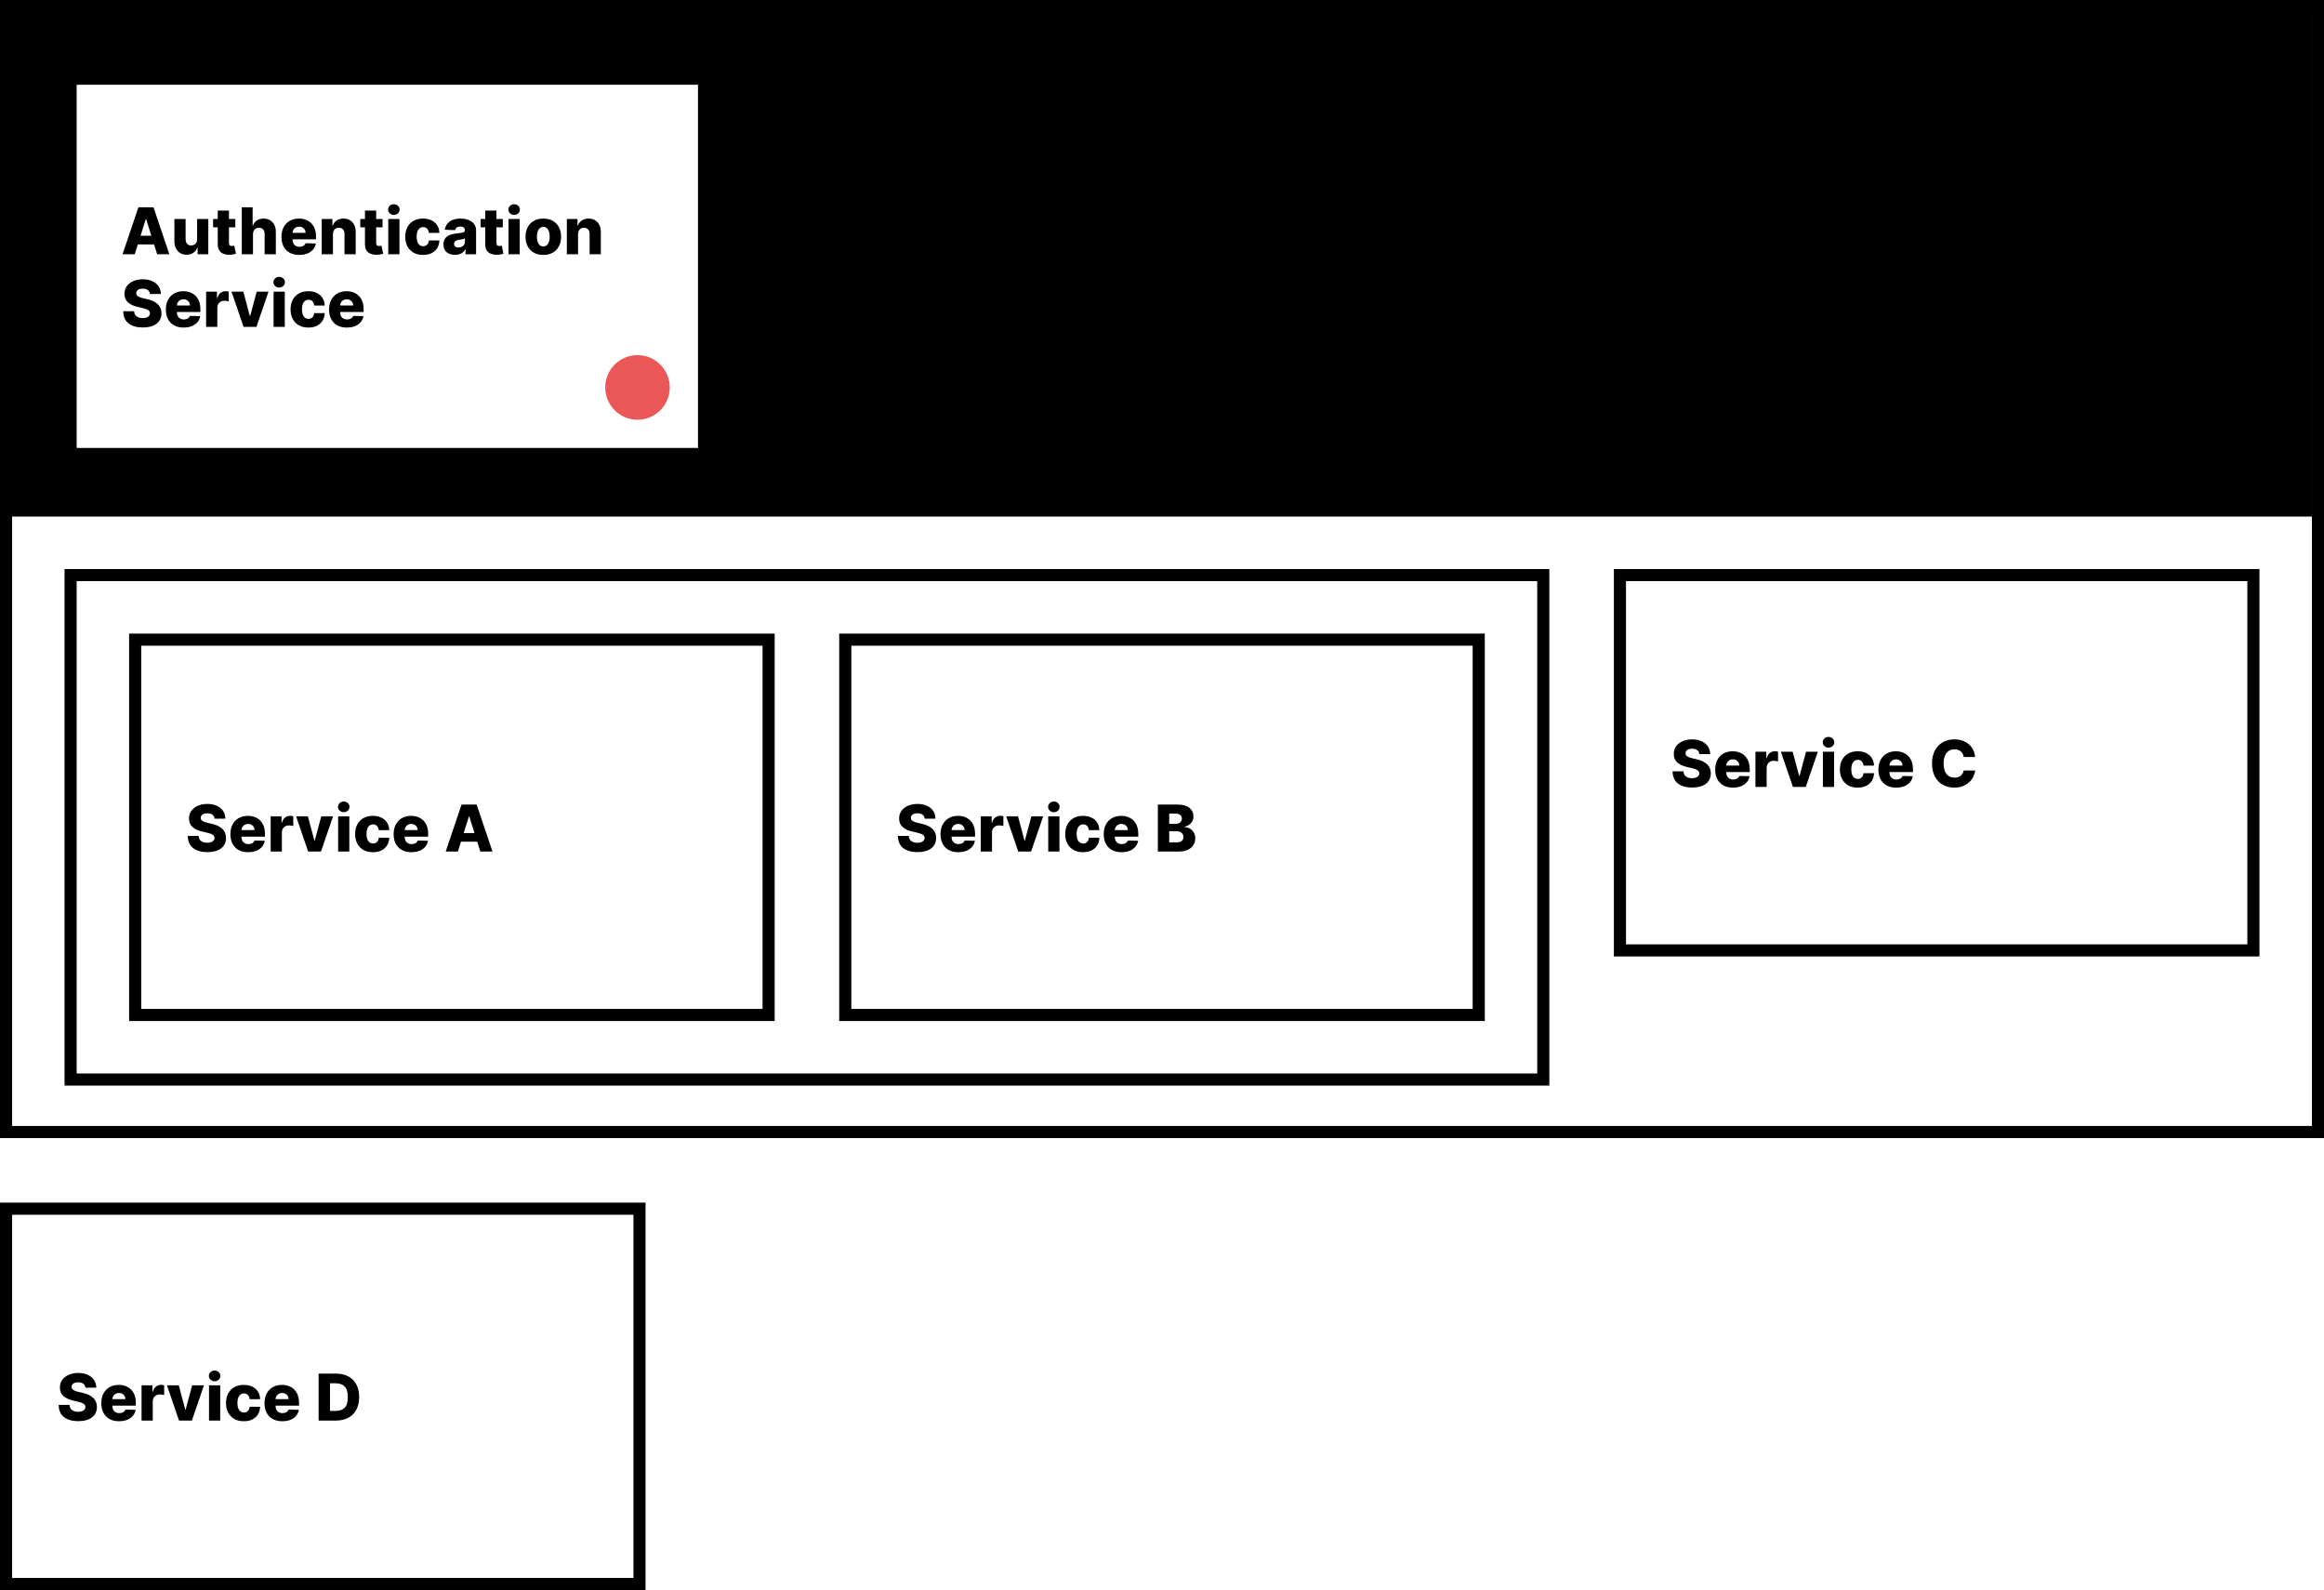 <svg width="576" height="394" viewBox="0 0 576 394" fill="none" xmlns="http://www.w3.org/2000/svg">
<rect width="576" height="394" fill="white"/>
<rect x="3" y="3" width="570" height="125" fill="black"/>
<rect x="1.5" y="1.5" width="573" height="279" stroke="black" stroke-width="3"/>
<rect x="17.5" y="19.5" width="157" height="93" fill="white" stroke="black" stroke-width="3"/>
<path d="M33.398 63H30.375L34.301 51.364H38.045L41.972 63H38.949L38.182 60.557H34.165L33.398 63ZM34.835 58.42H37.511L36.216 54.295H36.125L34.835 58.42ZM48.855 59.233V54.273H51.628V63H48.98V61.375H48.889C48.696 61.909 48.367 62.333 47.901 62.648C47.438 62.958 46.88 63.114 46.224 63.114C45.626 63.114 45.101 62.977 44.651 62.705C44.204 62.432 43.855 62.049 43.605 61.557C43.355 61.064 43.228 60.49 43.224 59.835V54.273H46.003V59.29C46.007 59.763 46.132 60.136 46.378 60.409C46.624 60.682 46.959 60.818 47.383 60.818C47.796 60.818 48.145 60.682 48.429 60.409C48.713 60.133 48.855 59.74 48.855 59.233ZM58.322 54.273V56.318H56.749V60.256C56.749 60.513 56.809 60.695 56.93 60.801C57.055 60.903 57.23 60.955 57.453 60.955C57.559 60.955 57.671 60.945 57.788 60.926C57.91 60.903 58.001 60.885 58.061 60.869L58.481 62.875C58.349 62.913 58.163 62.958 57.925 63.011C57.686 63.068 57.398 63.106 57.061 63.125C56.08 63.17 55.317 62.975 54.771 62.54C54.23 62.104 53.963 61.445 53.97 60.562V56.318H52.817V54.273H53.97V52.182H56.749V54.273H58.322ZM62.706 58.023V63H59.928V51.364H62.615V55.875H62.712C62.909 55.337 63.231 54.917 63.678 54.614C64.128 54.311 64.68 54.159 65.331 54.159C66.248 54.159 66.983 54.458 67.535 55.057C68.092 55.655 68.369 56.449 68.365 57.438V63H65.587V57.983C65.59 57.498 65.469 57.119 65.223 56.847C64.977 56.574 64.63 56.438 64.183 56.438C63.744 56.438 63.388 56.578 63.115 56.858C62.846 57.138 62.71 57.526 62.706 58.023ZM74.179 63.165C72.808 63.165 71.728 62.765 70.94 61.966C70.156 61.167 69.764 60.068 69.764 58.67C69.764 57.769 69.942 56.981 70.298 56.307C70.654 55.629 71.156 55.102 71.804 54.727C72.452 54.349 73.215 54.159 74.094 54.159C74.919 54.159 75.651 54.331 76.287 54.676C76.923 55.017 77.421 55.519 77.781 56.182C78.141 56.845 78.321 57.655 78.321 58.614V59.307H72.503V59.381C72.503 59.915 72.656 60.345 72.963 60.67C73.274 60.996 73.696 61.159 74.23 61.159C74.594 61.159 74.91 61.083 75.179 60.932C75.448 60.776 75.635 60.555 75.742 60.267L78.293 60.341C78.133 61.197 77.694 61.883 76.974 62.398C76.255 62.909 75.323 63.165 74.179 63.165ZM72.503 57.693H75.736C75.732 57.246 75.581 56.881 75.281 56.597C74.986 56.309 74.609 56.165 74.151 56.165C73.688 56.165 73.302 56.311 72.992 56.602C72.685 56.894 72.522 57.258 72.503 57.693ZM82.519 58.023V63H79.74V54.273H82.382V55.875H82.479C82.672 55.345 83.001 54.926 83.467 54.619C83.933 54.312 84.488 54.159 85.132 54.159C85.746 54.159 86.278 54.295 86.729 54.568C87.183 54.841 87.535 55.224 87.785 55.716C88.039 56.208 88.164 56.782 88.16 57.438V63H85.382V57.983C85.386 57.498 85.263 57.119 85.013 56.847C84.767 56.574 84.424 56.438 83.984 56.438C83.545 56.438 83.191 56.578 82.922 56.858C82.657 57.138 82.522 57.526 82.519 58.023ZM94.807 54.273V56.318H93.233V60.256C93.233 60.513 93.294 60.695 93.415 60.801C93.54 60.903 93.714 60.955 93.938 60.955C94.044 60.955 94.155 60.945 94.273 60.926C94.394 60.903 94.485 60.885 94.546 60.869L94.966 62.875C94.833 62.913 94.648 62.958 94.409 63.011C94.171 63.068 93.883 63.106 93.546 63.125C92.564 63.17 91.801 62.975 91.256 62.54C90.714 62.104 90.447 61.445 90.454 60.562V56.318H89.301V54.273H90.454V52.182H93.233V54.273H94.807ZM96.224 63V54.273H99.003V63H96.224ZM97.617 53.256C97.226 53.256 96.891 53.127 96.611 52.869C96.331 52.608 96.19 52.294 96.19 51.926C96.19 51.559 96.331 51.246 96.611 50.989C96.891 50.731 97.226 50.602 97.617 50.602C98.01 50.602 98.346 50.731 98.622 50.989C98.903 51.246 99.043 51.559 99.043 51.926C99.043 52.294 98.903 52.608 98.622 52.869C98.346 53.127 98.01 53.256 97.617 53.256ZM104.845 63.165C103.925 63.165 103.135 62.975 102.476 62.597C101.821 62.214 101.317 61.686 100.964 61.011C100.612 60.333 100.436 59.551 100.436 58.665C100.436 57.771 100.612 56.987 100.964 56.312C101.317 55.635 101.822 55.106 102.482 54.727C103.141 54.349 103.927 54.159 104.839 54.159C105.65 54.159 106.355 54.305 106.953 54.597C107.552 54.888 108.019 55.301 108.357 55.835C108.697 56.365 108.877 56.989 108.896 57.705H106.3C106.247 57.258 106.095 56.907 105.845 56.653C105.599 56.4 105.277 56.273 104.879 56.273C104.394 56.273 104.004 56.475 103.709 56.881C103.413 57.282 103.266 57.867 103.266 58.636C103.266 59.413 103.411 60.004 103.703 60.409C103.999 60.811 104.391 61.011 104.879 61.011C105.262 61.011 105.582 60.888 105.839 60.642C106.097 60.396 106.25 60.042 106.3 59.58H108.896C108.874 60.299 108.696 60.928 108.362 61.466C108.029 62.004 107.563 62.422 106.964 62.722C106.37 63.017 105.663 63.165 104.845 63.165ZM112.778 63.148C111.945 63.148 111.258 62.936 110.716 62.511C110.178 62.087 109.909 61.443 109.909 60.58C109.909 59.936 110.057 59.424 110.352 59.045C110.648 58.663 111.042 58.381 111.534 58.199C112.027 58.013 112.566 57.896 113.153 57.847C113.9 57.782 114.43 57.703 114.744 57.608C115.063 57.513 115.222 57.333 115.222 57.068V57.04C115.222 56.748 115.121 56.523 114.92 56.364C114.72 56.205 114.449 56.125 114.108 56.125C113.741 56.125 113.445 56.205 113.222 56.364C112.998 56.523 112.856 56.742 112.795 57.023L110.233 56.932C110.343 56.136 110.725 55.475 111.381 54.949C112.04 54.422 112.956 54.159 114.131 54.159C114.873 54.159 115.534 54.275 116.114 54.506C116.697 54.733 117.155 55.062 117.489 55.494C117.826 55.926 117.994 56.451 117.994 57.068V63H115.381V61.784H115.312C114.828 62.693 113.983 63.148 112.778 63.148ZM113.636 61.33C114.08 61.33 114.456 61.197 114.767 60.932C115.081 60.667 115.239 60.322 115.239 59.898V59.068C115.083 59.151 114.864 59.222 114.58 59.278C114.299 59.335 114.03 59.383 113.773 59.42C112.951 59.545 112.54 59.886 112.54 60.443C112.54 60.731 112.642 60.951 112.847 61.102C113.051 61.254 113.314 61.33 113.636 61.33ZM124.619 54.273V56.318H123.045V60.256C123.045 60.513 123.106 60.695 123.227 60.801C123.352 60.903 123.527 60.955 123.75 60.955C123.856 60.955 123.968 60.945 124.085 60.926C124.206 60.903 124.297 60.885 124.358 60.869L124.778 62.875C124.646 62.913 124.46 62.958 124.222 63.011C123.983 63.068 123.695 63.106 123.358 63.125C122.377 63.17 121.614 62.975 121.068 62.54C120.527 62.104 120.259 61.445 120.267 60.562V56.318H119.114V54.273H120.267V52.182H123.045V54.273H124.619ZM126.037 63V54.273H128.815V63H126.037ZM127.429 53.256C127.039 53.256 126.704 53.127 126.423 52.869C126.143 52.608 126.003 52.294 126.003 51.926C126.003 51.559 126.143 51.246 126.423 50.989C126.704 50.731 127.039 50.602 127.429 50.602C127.823 50.602 128.158 50.731 128.435 50.989C128.715 51.246 128.855 51.559 128.855 51.926C128.855 52.294 128.715 52.608 128.435 52.869C128.158 53.127 127.823 53.256 127.429 53.256ZM134.658 63.165C133.745 63.165 132.959 62.977 132.3 62.602C131.641 62.224 131.133 61.697 130.777 61.023C130.425 60.345 130.249 59.559 130.249 58.665C130.249 57.767 130.425 56.981 130.777 56.307C131.133 55.629 131.641 55.102 132.3 54.727C132.959 54.349 133.745 54.159 134.658 54.159C135.574 54.159 136.36 54.349 137.016 54.727C137.675 55.102 138.18 55.629 138.533 56.307C138.889 56.981 139.067 57.767 139.067 58.665C139.067 59.559 138.889 60.345 138.533 61.023C138.18 61.697 137.675 62.224 137.016 62.602C136.36 62.977 135.574 63.165 134.658 63.165ZM134.675 61.068C135.171 61.068 135.555 60.845 135.828 60.398C136.101 59.951 136.237 59.367 136.237 58.648C136.237 57.924 136.101 57.339 135.828 56.892C135.555 56.441 135.171 56.216 134.675 56.216C134.16 56.216 133.764 56.441 133.487 56.892C133.214 57.339 133.078 57.924 133.078 58.648C133.078 59.367 133.214 59.951 133.487 60.398C133.764 60.845 134.16 61.068 134.675 61.068ZM143.268 58.023V63H140.49V54.273H143.132V55.875H143.229C143.422 55.345 143.751 54.926 144.217 54.619C144.683 54.312 145.238 54.159 145.882 54.159C146.496 54.159 147.028 54.295 147.479 54.568C147.933 54.841 148.286 55.224 148.536 55.716C148.789 56.208 148.914 56.782 148.911 57.438V63H146.132V57.983C146.136 57.498 146.013 57.119 145.763 56.847C145.517 56.574 145.174 56.438 144.734 56.438C144.295 56.438 143.941 56.578 143.672 56.858C143.407 57.138 143.272 57.526 143.268 58.023ZM37.17 72.852C37.133 72.436 36.964 72.112 36.665 71.881C36.369 71.646 35.947 71.528 35.398 71.528C34.852 71.528 34.443 71.633 34.17 71.841C33.898 72.046 33.76 72.307 33.756 72.625C33.744 72.97 33.894 73.24 34.205 73.438C34.515 73.631 34.934 73.784 35.46 73.898L36.46 74.125C37.608 74.379 38.487 74.794 39.097 75.369C39.71 75.945 40.019 76.697 40.023 77.625C40.019 78.731 39.61 79.595 38.795 80.216C37.981 80.837 36.849 81.148 35.398 81.148C33.936 81.148 32.765 80.818 31.886 80.159C31.011 79.496 30.564 78.485 30.546 77.125H33.239C33.269 77.686 33.475 78.11 33.858 78.398C34.24 78.682 34.742 78.824 35.364 78.824C35.928 78.824 36.369 78.712 36.688 78.489C37.006 78.265 37.167 77.975 37.17 77.619C37.167 77.294 37.015 77.034 36.716 76.841C36.417 76.644 35.947 76.472 35.307 76.324L34.091 76.04C33.087 75.809 32.294 75.436 31.71 74.921C31.131 74.401 30.843 73.701 30.847 72.818C30.843 72.095 31.036 71.462 31.426 70.921C31.816 70.379 32.354 69.958 33.04 69.659C33.729 69.356 34.517 69.204 35.403 69.204C36.305 69.204 37.087 69.358 37.75 69.665C38.417 69.968 38.934 70.394 39.301 70.943C39.669 71.489 39.856 72.125 39.864 72.852H37.17ZM45.523 81.165C44.151 81.165 43.072 80.765 42.284 79.966C41.5 79.167 41.108 78.068 41.108 76.671C41.108 75.769 41.286 74.981 41.642 74.307C41.998 73.629 42.5 73.102 43.148 72.727C43.795 72.349 44.559 72.159 45.438 72.159C46.263 72.159 46.994 72.331 47.631 72.676C48.267 73.017 48.765 73.519 49.125 74.182C49.485 74.845 49.665 75.655 49.665 76.614V77.307H43.847V77.381C43.847 77.915 44 78.345 44.307 78.671C44.617 78.996 45.04 79.159 45.574 79.159C45.938 79.159 46.254 79.083 46.523 78.932C46.792 78.776 46.979 78.555 47.085 78.267L49.636 78.341C49.477 79.197 49.038 79.883 48.318 80.398C47.599 80.909 46.667 81.165 45.523 81.165ZM43.847 75.693H47.08C47.076 75.246 46.924 74.881 46.625 74.597C46.33 74.309 45.953 74.165 45.494 74.165C45.032 74.165 44.646 74.311 44.335 74.602C44.028 74.894 43.865 75.258 43.847 75.693ZM51.084 81V72.273H53.783V73.864H53.874C54.033 73.288 54.292 72.86 54.652 72.579C55.012 72.296 55.43 72.153 55.908 72.153C56.173 72.153 56.432 72.188 56.686 72.256V74.671C56.553 74.625 56.379 74.589 56.163 74.562C55.951 74.536 55.762 74.523 55.595 74.523C55.099 74.523 54.686 74.684 54.356 75.006C54.027 75.324 53.862 75.742 53.862 76.261V81H51.084ZM66.55 72.273L63.555 81H60.374L57.385 72.273H60.311L61.919 78.284H62.01L63.624 72.273H66.55ZM67.803 81V72.273H70.581V81H67.803ZM69.195 71.256C68.805 71.256 68.469 71.127 68.189 70.869C67.909 70.608 67.769 70.294 67.769 69.926C67.769 69.559 67.909 69.246 68.189 68.989C68.469 68.731 68.805 68.602 69.195 68.602C69.588 68.602 69.924 68.731 70.2 68.989C70.481 69.246 70.621 69.559 70.621 69.926C70.621 70.294 70.481 70.608 70.2 70.869C69.924 71.127 69.588 71.256 69.195 71.256ZM76.423 81.165C75.503 81.165 74.713 80.975 74.054 80.597C73.399 80.214 72.895 79.686 72.543 79.011C72.19 78.333 72.014 77.551 72.014 76.665C72.014 75.771 72.19 74.987 72.543 74.312C72.895 73.635 73.401 73.106 74.06 72.727C74.719 72.349 75.505 72.159 76.418 72.159C77.228 72.159 77.933 72.305 78.531 72.597C79.13 72.888 79.597 73.301 79.935 73.835C80.276 74.365 80.456 74.989 80.474 75.704H77.878C77.825 75.258 77.673 74.907 77.423 74.653C77.177 74.4 76.855 74.273 76.457 74.273C75.972 74.273 75.582 74.475 75.287 74.881C74.992 75.282 74.844 75.867 74.844 76.636C74.844 77.413 74.99 78.004 75.281 78.409C75.577 78.811 75.969 79.011 76.457 79.011C76.84 79.011 77.16 78.888 77.418 78.642C77.675 78.396 77.829 78.042 77.878 77.579H80.474C80.452 78.299 80.274 78.928 79.94 79.466C79.607 80.004 79.141 80.422 78.543 80.722C77.948 81.017 77.242 81.165 76.423 81.165ZM85.976 81.165C84.605 81.165 83.525 80.765 82.737 79.966C81.953 79.167 81.561 78.068 81.561 76.671C81.561 75.769 81.739 74.981 82.095 74.307C82.451 73.629 82.953 73.102 83.601 72.727C84.249 72.349 85.012 72.159 85.891 72.159C86.716 72.159 87.447 72.331 88.084 72.676C88.72 73.017 89.218 73.519 89.578 74.182C89.938 74.845 90.118 75.655 90.118 76.614V77.307H84.3V77.381C84.3 77.915 84.453 78.345 84.76 78.671C85.07 78.996 85.493 79.159 86.027 79.159C86.391 79.159 86.707 79.083 86.976 78.932C87.245 78.776 87.432 78.555 87.538 78.267L90.09 78.341C89.93 79.197 89.491 79.883 88.771 80.398C88.052 80.909 87.12 81.165 85.976 81.165ZM84.3 75.693H87.533C87.529 75.246 87.377 74.881 87.078 74.597C86.783 74.309 86.406 74.165 85.947 74.165C85.485 74.165 85.099 74.311 84.788 74.602C84.481 74.894 84.319 75.258 84.3 75.693Z" fill="black"/>
<circle cx="158" cy="96" r="8" fill="#EB5757"/>
<rect x="33.5" y="158.5" width="157" height="93" stroke="black" stroke-width="3"/>
<path d="M53.17 202.852C53.133 202.436 52.964 202.112 52.665 201.881C52.369 201.646 51.947 201.528 51.398 201.528C50.852 201.528 50.443 201.633 50.17 201.841C49.898 202.045 49.76 202.307 49.756 202.625C49.744 202.97 49.894 203.241 50.205 203.438C50.515 203.631 50.934 203.784 51.46 203.898L52.46 204.125C53.608 204.379 54.487 204.794 55.097 205.369C55.71 205.945 56.019 206.697 56.023 207.625C56.019 208.731 55.61 209.595 54.795 210.216C53.981 210.837 52.849 211.148 51.398 211.148C49.936 211.148 48.765 210.818 47.886 210.159C47.011 209.496 46.564 208.485 46.545 207.125H49.239C49.269 207.686 49.475 208.11 49.858 208.398C50.24 208.682 50.742 208.824 51.364 208.824C51.928 208.824 52.369 208.712 52.688 208.489C53.006 208.265 53.167 207.975 53.17 207.619C53.167 207.294 53.015 207.034 52.716 206.841C52.417 206.644 51.947 206.472 51.307 206.324L50.091 206.04C49.087 205.809 48.294 205.436 47.71 204.92C47.131 204.402 46.843 203.701 46.847 202.818C46.843 202.095 47.036 201.462 47.426 200.92C47.816 200.379 48.354 199.958 49.04 199.659C49.729 199.356 50.517 199.205 51.403 199.205C52.305 199.205 53.087 199.358 53.75 199.665C54.417 199.968 54.934 200.394 55.301 200.943C55.669 201.489 55.856 202.125 55.864 202.852H53.17ZM61.523 211.165C60.151 211.165 59.072 210.765 58.284 209.966C57.5 209.167 57.108 208.068 57.108 206.67C57.108 205.769 57.286 204.981 57.642 204.307C57.998 203.629 58.5 203.102 59.148 202.727C59.795 202.348 60.559 202.159 61.438 202.159C62.263 202.159 62.994 202.331 63.631 202.676C64.267 203.017 64.765 203.519 65.125 204.182C65.485 204.845 65.665 205.655 65.665 206.614V207.307H59.847V207.381C59.847 207.915 60 208.345 60.307 208.67C60.617 208.996 61.04 209.159 61.574 209.159C61.938 209.159 62.254 209.083 62.523 208.932C62.792 208.777 62.979 208.555 63.085 208.267L65.636 208.341C65.477 209.197 65.038 209.883 64.318 210.398C63.599 210.909 62.667 211.165 61.523 211.165ZM59.847 205.693H63.08C63.076 205.246 62.924 204.881 62.625 204.597C62.33 204.309 61.953 204.165 61.494 204.165C61.032 204.165 60.646 204.311 60.335 204.602C60.028 204.894 59.865 205.258 59.847 205.693ZM67.084 211V202.273H69.783V203.864H69.874C70.033 203.288 70.292 202.86 70.652 202.58C71.012 202.295 71.43 202.153 71.908 202.153C72.173 202.153 72.432 202.188 72.686 202.256V204.67C72.553 204.625 72.379 204.589 72.163 204.562C71.951 204.536 71.762 204.523 71.595 204.523C71.099 204.523 70.686 204.684 70.356 205.006C70.027 205.324 69.862 205.742 69.862 206.261V211H67.084ZM82.55 202.273L79.555 211H76.374L73.385 202.273H76.311L77.919 208.284H78.01L79.624 202.273H82.55ZM83.803 211V202.273H86.581V211H83.803ZM85.195 201.256C84.805 201.256 84.469 201.127 84.189 200.869C83.909 200.608 83.769 200.294 83.769 199.926C83.769 199.559 83.909 199.246 84.189 198.989C84.469 198.731 84.805 198.602 85.195 198.602C85.588 198.602 85.924 198.731 86.2 198.989C86.481 199.246 86.621 199.559 86.621 199.926C86.621 200.294 86.481 200.608 86.2 200.869C85.924 201.127 85.588 201.256 85.195 201.256ZM92.423 211.165C91.503 211.165 90.713 210.975 90.054 210.597C89.399 210.214 88.895 209.686 88.543 209.011C88.19 208.333 88.014 207.551 88.014 206.665C88.014 205.771 88.19 204.987 88.543 204.312C88.895 203.634 89.401 203.106 90.06 202.727C90.719 202.348 91.505 202.159 92.418 202.159C93.228 202.159 93.933 202.305 94.531 202.597C95.13 202.888 95.597 203.301 95.935 203.835C96.276 204.366 96.456 204.989 96.474 205.705H93.878C93.825 205.258 93.673 204.907 93.423 204.653C93.177 204.4 92.855 204.273 92.457 204.273C91.972 204.273 91.582 204.475 91.287 204.881C90.992 205.282 90.844 205.867 90.844 206.636C90.844 207.413 90.99 208.004 91.281 208.409C91.577 208.811 91.969 209.011 92.457 209.011C92.84 209.011 93.16 208.888 93.418 208.642C93.675 208.396 93.829 208.042 93.878 207.58H96.474C96.452 208.299 96.274 208.928 95.94 209.466C95.607 210.004 95.141 210.422 94.543 210.722C93.948 211.017 93.242 211.165 92.423 211.165ZM101.976 211.165C100.605 211.165 99.525 210.765 98.737 209.966C97.953 209.167 97.561 208.068 97.561 206.67C97.561 205.769 97.739 204.981 98.095 204.307C98.451 203.629 98.953 203.102 99.601 202.727C100.249 202.348 101.012 202.159 101.891 202.159C102.716 202.159 103.447 202.331 104.084 202.676C104.72 203.017 105.218 203.519 105.578 204.182C105.938 204.845 106.118 205.655 106.118 206.614V207.307H100.3V207.381C100.3 207.915 100.453 208.345 100.76 208.67C101.071 208.996 101.493 209.159 102.027 209.159C102.391 209.159 102.707 209.083 102.976 208.932C103.245 208.777 103.432 208.555 103.538 208.267L106.089 208.341C105.93 209.197 105.491 209.883 104.771 210.398C104.052 210.909 103.12 211.165 101.976 211.165ZM100.3 205.693H103.533C103.529 205.246 103.377 204.881 103.078 204.597C102.783 204.309 102.406 204.165 101.947 204.165C101.485 204.165 101.099 204.311 100.788 204.602C100.482 204.894 100.319 205.258 100.3 205.693ZM113.491 211H110.469L114.395 199.364H118.139L122.065 211H119.043L118.276 208.557H114.259L113.491 211ZM114.929 206.42H117.605L116.31 202.295H116.219L114.929 206.42Z" fill="black"/>
<rect x="209.5" y="158.5" width="157" height="93" stroke="black" stroke-width="3"/>
<path d="M229.17 202.852C229.133 202.436 228.964 202.112 228.665 201.881C228.369 201.646 227.947 201.528 227.398 201.528C226.852 201.528 226.443 201.633 226.17 201.841C225.898 202.045 225.759 202.307 225.756 202.625C225.744 202.97 225.894 203.241 226.205 203.438C226.515 203.631 226.934 203.784 227.46 203.898L228.46 204.125C229.608 204.379 230.487 204.794 231.097 205.369C231.71 205.945 232.019 206.697 232.023 207.625C232.019 208.731 231.61 209.595 230.795 210.216C229.981 210.837 228.848 211.148 227.398 211.148C225.936 211.148 224.765 210.818 223.886 210.159C223.011 209.496 222.564 208.485 222.545 207.125H225.239C225.269 207.686 225.475 208.11 225.858 208.398C226.241 208.682 226.742 208.824 227.364 208.824C227.928 208.824 228.369 208.712 228.688 208.489C229.006 208.265 229.167 207.975 229.17 207.619C229.167 207.294 229.015 207.034 228.716 206.841C228.417 206.644 227.947 206.472 227.307 206.324L226.091 206.04C225.087 205.809 224.294 205.436 223.71 204.92C223.131 204.402 222.843 203.701 222.847 202.818C222.843 202.095 223.036 201.462 223.426 200.92C223.816 200.379 224.354 199.958 225.04 199.659C225.729 199.356 226.517 199.205 227.403 199.205C228.305 199.205 229.087 199.358 229.75 199.665C230.417 199.968 230.934 200.394 231.301 200.943C231.669 201.489 231.856 202.125 231.864 202.852H229.17ZM237.523 211.165C236.152 211.165 235.072 210.765 234.284 209.966C233.5 209.167 233.108 208.068 233.108 206.67C233.108 205.769 233.286 204.981 233.642 204.307C233.998 203.629 234.5 203.102 235.148 202.727C235.795 202.348 236.559 202.159 237.438 202.159C238.263 202.159 238.994 202.331 239.631 202.676C240.267 203.017 240.765 203.519 241.125 204.182C241.485 204.845 241.665 205.655 241.665 206.614V207.307H235.847V207.381C235.847 207.915 236 208.345 236.307 208.67C236.617 208.996 237.04 209.159 237.574 209.159C237.938 209.159 238.254 209.083 238.523 208.932C238.792 208.777 238.979 208.555 239.085 208.267L241.636 208.341C241.477 209.197 241.038 209.883 240.318 210.398C239.598 210.909 238.667 211.165 237.523 211.165ZM235.847 205.693H239.08C239.076 205.246 238.924 204.881 238.625 204.597C238.33 204.309 237.953 204.165 237.494 204.165C237.032 204.165 236.646 204.311 236.335 204.602C236.028 204.894 235.866 205.258 235.847 205.693ZM243.084 211V202.273H245.783V203.864H245.874C246.033 203.288 246.292 202.86 246.652 202.58C247.012 202.295 247.43 202.153 247.908 202.153C248.173 202.153 248.432 202.188 248.686 202.256V204.67C248.554 204.625 248.379 204.589 248.163 204.562C247.951 204.536 247.762 204.523 247.595 204.523C247.099 204.523 246.686 204.684 246.357 205.006C246.027 205.324 245.862 205.742 245.862 206.261V211H243.084ZM258.55 202.273L255.555 211H252.374L249.385 202.273H252.311L253.919 208.284H254.01L255.624 202.273H258.55ZM259.803 211V202.273H262.581V211H259.803ZM261.195 201.256C260.804 201.256 260.469 201.127 260.189 200.869C259.909 200.608 259.768 200.294 259.768 199.926C259.768 199.559 259.909 199.246 260.189 198.989C260.469 198.731 260.804 198.602 261.195 198.602C261.589 198.602 261.924 198.731 262.2 198.989C262.481 199.246 262.621 199.559 262.621 199.926C262.621 200.294 262.481 200.608 262.2 200.869C261.924 201.127 261.589 201.256 261.195 201.256ZM268.423 211.165C267.503 211.165 266.713 210.975 266.054 210.597C265.399 210.214 264.895 209.686 264.543 209.011C264.19 208.333 264.014 207.551 264.014 206.665C264.014 205.771 264.19 204.987 264.543 204.312C264.895 203.634 265.401 203.106 266.06 202.727C266.719 202.348 267.505 202.159 268.418 202.159C269.228 202.159 269.933 202.305 270.531 202.597C271.13 202.888 271.598 203.301 271.935 203.835C272.276 204.366 272.455 204.989 272.474 205.705H269.878C269.825 205.258 269.673 204.907 269.423 204.653C269.177 204.4 268.855 204.273 268.457 204.273C267.973 204.273 267.582 204.475 267.287 204.881C266.991 205.282 266.844 205.867 266.844 206.636C266.844 207.413 266.99 208.004 267.281 208.409C267.577 208.811 267.969 209.011 268.457 209.011C268.84 209.011 269.16 208.888 269.418 208.642C269.675 208.396 269.829 208.042 269.878 207.58H272.474C272.452 208.299 272.274 208.928 271.94 209.466C271.607 210.004 271.141 210.422 270.543 210.722C269.948 211.017 269.241 211.165 268.423 211.165ZM277.976 211.165C276.605 211.165 275.525 210.765 274.737 209.966C273.953 209.167 273.561 208.068 273.561 206.67C273.561 205.769 273.739 204.981 274.095 204.307C274.451 203.629 274.953 203.102 275.601 202.727C276.249 202.348 277.012 202.159 277.891 202.159C278.716 202.159 279.447 202.331 280.084 202.676C280.72 203.017 281.218 203.519 281.578 204.182C281.938 204.845 282.118 205.655 282.118 206.614V207.307H276.3V207.381C276.3 207.915 276.453 208.345 276.76 208.67C277.071 208.996 277.493 209.159 278.027 209.159C278.391 209.159 278.707 209.083 278.976 208.932C279.245 208.777 279.432 208.555 279.538 208.267L282.089 208.341C281.93 209.197 281.491 209.883 280.771 210.398C280.052 210.909 279.12 211.165 277.976 211.165ZM276.3 205.693H279.533C279.529 205.246 279.377 204.881 279.078 204.597C278.783 204.309 278.406 204.165 277.947 204.165C277.485 204.165 277.099 204.311 276.788 204.602C276.482 204.894 276.319 205.258 276.3 205.693ZM286.974 211V199.364H291.827C293.134 199.364 294.12 199.634 294.787 200.176C295.457 200.718 295.793 201.428 295.793 202.307C295.793 202.97 295.59 203.523 295.185 203.966C294.779 204.409 294.257 204.697 293.616 204.83V204.943C294.086 204.962 294.52 205.089 294.918 205.324C295.319 205.555 295.641 205.877 295.884 206.29C296.126 206.699 296.247 207.184 296.247 207.744C296.247 208.369 296.088 208.928 295.77 209.42C295.452 209.909 294.991 210.295 294.389 210.58C293.787 210.86 293.056 211 292.196 211H286.974ZM289.787 208.733H291.526C292.135 208.733 292.584 208.617 292.872 208.386C293.164 208.155 293.31 207.833 293.31 207.42C293.31 206.973 293.154 206.619 292.844 206.358C292.537 206.093 292.115 205.96 291.577 205.96H289.787V208.733ZM289.787 204.148H291.344C291.806 204.148 292.185 204.034 292.48 203.807C292.776 203.58 292.923 203.261 292.923 202.852C292.923 202.466 292.785 202.161 292.509 201.938C292.232 201.71 291.859 201.597 291.389 201.597H289.787V204.148Z" fill="black"/>
<rect x="17.5" y="142.5" width="365" height="125" stroke="black" stroke-width="3"/>
<rect x="401.5" y="142.5" width="157" height="93" stroke="black" stroke-width="3"/>
<path d="M421.17 186.852C421.133 186.436 420.964 186.112 420.665 185.881C420.369 185.646 419.947 185.528 419.398 185.528C418.852 185.528 418.443 185.633 418.17 185.841C417.898 186.045 417.759 186.307 417.756 186.625C417.744 186.97 417.894 187.241 418.205 187.438C418.515 187.631 418.934 187.784 419.46 187.898L420.46 188.125C421.608 188.379 422.487 188.794 423.097 189.369C423.71 189.945 424.019 190.697 424.023 191.625C424.019 192.731 423.61 193.595 422.795 194.216C421.981 194.837 420.848 195.148 419.398 195.148C417.936 195.148 416.765 194.818 415.886 194.159C415.011 193.496 414.564 192.485 414.545 191.125H417.239C417.269 191.686 417.475 192.11 417.858 192.398C418.241 192.682 418.742 192.824 419.364 192.824C419.928 192.824 420.369 192.712 420.688 192.489C421.006 192.265 421.167 191.975 421.17 191.619C421.167 191.294 421.015 191.034 420.716 190.841C420.417 190.644 419.947 190.472 419.307 190.324L418.091 190.04C417.087 189.809 416.294 189.436 415.71 188.92C415.131 188.402 414.843 187.701 414.847 186.818C414.843 186.095 415.036 185.462 415.426 184.92C415.816 184.379 416.354 183.958 417.04 183.659C417.729 183.356 418.517 183.205 419.403 183.205C420.305 183.205 421.087 183.358 421.75 183.665C422.417 183.968 422.934 184.394 423.301 184.943C423.669 185.489 423.856 186.125 423.864 186.852H421.17ZM429.523 195.165C428.152 195.165 427.072 194.765 426.284 193.966C425.5 193.167 425.108 192.068 425.108 190.67C425.108 189.769 425.286 188.981 425.642 188.307C425.998 187.629 426.5 187.102 427.148 186.727C427.795 186.348 428.559 186.159 429.438 186.159C430.263 186.159 430.994 186.331 431.631 186.676C432.267 187.017 432.765 187.519 433.125 188.182C433.485 188.845 433.665 189.655 433.665 190.614V191.307H427.847V191.381C427.847 191.915 428 192.345 428.307 192.67C428.617 192.996 429.04 193.159 429.574 193.159C429.938 193.159 430.254 193.083 430.523 192.932C430.792 192.777 430.979 192.555 431.085 192.267L433.636 192.341C433.477 193.197 433.038 193.883 432.318 194.398C431.598 194.909 430.667 195.165 429.523 195.165ZM427.847 189.693H431.08C431.076 189.246 430.924 188.881 430.625 188.597C430.33 188.309 429.953 188.165 429.494 188.165C429.032 188.165 428.646 188.311 428.335 188.602C428.028 188.894 427.866 189.258 427.847 189.693ZM435.084 195V186.273H437.783V187.864H437.874C438.033 187.288 438.292 186.86 438.652 186.58C439.012 186.295 439.43 186.153 439.908 186.153C440.173 186.153 440.432 186.188 440.686 186.256V188.67C440.554 188.625 440.379 188.589 440.163 188.562C439.951 188.536 439.762 188.523 439.595 188.523C439.099 188.523 438.686 188.684 438.357 189.006C438.027 189.324 437.862 189.742 437.862 190.261V195H435.084ZM450.55 186.273L447.555 195H444.374L441.385 186.273H444.311L445.919 192.284H446.01L447.624 186.273H450.55ZM451.803 195V186.273H454.581V195H451.803ZM453.195 185.256C452.804 185.256 452.469 185.127 452.189 184.869C451.909 184.608 451.768 184.294 451.768 183.926C451.768 183.559 451.909 183.246 452.189 182.989C452.469 182.731 452.804 182.602 453.195 182.602C453.589 182.602 453.924 182.731 454.2 182.989C454.481 183.246 454.621 183.559 454.621 183.926C454.621 184.294 454.481 184.608 454.2 184.869C453.924 185.127 453.589 185.256 453.195 185.256ZM460.423 195.165C459.503 195.165 458.713 194.975 458.054 194.597C457.399 194.214 456.895 193.686 456.543 193.011C456.19 192.333 456.014 191.551 456.014 190.665C456.014 189.771 456.19 188.987 456.543 188.312C456.895 187.634 457.401 187.106 458.06 186.727C458.719 186.348 459.505 186.159 460.418 186.159C461.228 186.159 461.933 186.305 462.531 186.597C463.13 186.888 463.598 187.301 463.935 187.835C464.276 188.366 464.455 188.989 464.474 189.705H461.878C461.825 189.258 461.673 188.907 461.423 188.653C461.177 188.4 460.855 188.273 460.457 188.273C459.973 188.273 459.582 188.475 459.287 188.881C458.991 189.282 458.844 189.867 458.844 190.636C458.844 191.413 458.99 192.004 459.281 192.409C459.577 192.811 459.969 193.011 460.457 193.011C460.84 193.011 461.16 192.888 461.418 192.642C461.675 192.396 461.829 192.042 461.878 191.58H464.474C464.452 192.299 464.274 192.928 463.94 193.466C463.607 194.004 463.141 194.422 462.543 194.722C461.948 195.017 461.241 195.165 460.423 195.165ZM469.976 195.165C468.605 195.165 467.525 194.765 466.737 193.966C465.953 193.167 465.561 192.068 465.561 190.67C465.561 189.769 465.739 188.981 466.095 188.307C466.451 187.629 466.953 187.102 467.601 186.727C468.249 186.348 469.012 186.159 469.891 186.159C470.716 186.159 471.447 186.331 472.084 186.676C472.72 187.017 473.218 187.519 473.578 188.182C473.938 188.845 474.118 189.655 474.118 190.614V191.307H468.3V191.381C468.3 191.915 468.453 192.345 468.76 192.67C469.071 192.996 469.493 193.159 470.027 193.159C470.391 193.159 470.707 193.083 470.976 192.932C471.245 192.777 471.432 192.555 471.538 192.267L474.089 192.341C473.93 193.197 473.491 193.883 472.771 194.398C472.052 194.909 471.12 195.165 469.976 195.165ZM468.3 189.693H471.533C471.529 189.246 471.377 188.881 471.078 188.597C470.783 188.309 470.406 188.165 469.947 188.165C469.485 188.165 469.099 188.311 468.788 188.602C468.482 188.894 468.319 189.258 468.3 189.693ZM489.537 187.58H486.696C486.624 186.996 486.389 186.532 485.991 186.188C485.598 185.843 485.08 185.67 484.44 185.67C483.592 185.67 482.925 185.979 482.44 186.597C481.959 187.21 481.719 188.072 481.719 189.182C481.719 190.337 481.961 191.212 482.446 191.807C482.935 192.398 483.594 192.693 484.423 192.693C485.041 192.693 485.548 192.536 485.946 192.222C486.348 191.907 486.598 191.47 486.696 190.909L489.537 190.926C489.484 191.441 489.334 191.951 489.088 192.455C488.842 192.955 488.501 193.409 488.065 193.818C487.634 194.223 487.109 194.549 486.491 194.795C485.874 195.038 485.166 195.159 484.366 195.159C483.313 195.159 482.37 194.928 481.537 194.466C480.707 194 480.052 193.322 479.571 192.432C479.09 191.542 478.849 190.458 478.849 189.182C478.849 187.898 479.094 186.812 479.582 185.926C480.071 185.036 480.732 184.36 481.565 183.898C482.399 183.436 483.332 183.205 484.366 183.205C485.306 183.205 486.147 183.377 486.889 183.722C487.632 184.062 488.234 184.559 488.696 185.21C489.162 185.862 489.442 186.652 489.537 187.58Z" fill="black"/>
<rect x="1.5" y="299.5" width="157" height="93" stroke="black" stroke-width="3"/>
<path d="M21.171 343.852C21.133 343.436 20.964 343.112 20.665 342.881C20.369 342.646 19.947 342.528 19.398 342.528C18.852 342.528 18.443 342.633 18.171 342.841C17.898 343.045 17.759 343.307 17.756 343.625C17.744 343.97 17.894 344.241 18.204 344.438C18.515 344.631 18.934 344.784 19.46 344.898L20.46 345.125C21.608 345.379 22.487 345.794 23.097 346.369C23.71 346.945 24.019 347.697 24.023 348.625C24.019 349.731 23.61 350.595 22.796 351.216C21.981 351.837 20.849 352.148 19.398 352.148C17.936 352.148 16.765 351.818 15.886 351.159C15.011 350.496 14.564 349.485 14.546 348.125H17.239C17.269 348.686 17.475 349.11 17.858 349.398C18.241 349.682 18.742 349.824 19.364 349.824C19.928 349.824 20.369 349.712 20.688 349.489C21.006 349.265 21.167 348.975 21.171 348.619C21.167 348.294 21.015 348.034 20.716 347.841C20.417 347.644 19.947 347.472 19.307 347.324L18.091 347.04C17.087 346.809 16.294 346.436 15.71 345.92C15.131 345.402 14.843 344.701 14.847 343.818C14.843 343.095 15.036 342.462 15.426 341.92C15.816 341.379 16.354 340.958 17.04 340.659C17.729 340.356 18.517 340.205 19.403 340.205C20.305 340.205 21.087 340.358 21.75 340.665C22.417 340.968 22.934 341.394 23.301 341.943C23.669 342.489 23.856 343.125 23.864 343.852H21.171ZM29.523 352.165C28.151 352.165 27.072 351.765 26.284 350.966C25.5 350.167 25.108 349.068 25.108 347.67C25.108 346.769 25.286 345.981 25.642 345.307C25.998 344.629 26.5 344.102 27.148 343.727C27.796 343.348 28.559 343.159 29.438 343.159C30.263 343.159 30.994 343.331 31.631 343.676C32.267 344.017 32.765 344.519 33.125 345.182C33.485 345.845 33.665 346.655 33.665 347.614V348.307H27.847V348.381C27.847 348.915 28 349.345 28.307 349.67C28.617 349.996 29.04 350.159 29.574 350.159C29.938 350.159 30.254 350.083 30.523 349.932C30.792 349.777 30.979 349.555 31.085 349.267L33.636 349.341C33.477 350.197 33.038 350.883 32.318 351.398C31.599 351.909 30.667 352.165 29.523 352.165ZM27.847 346.693H31.079C31.076 346.246 30.924 345.881 30.625 345.597C30.329 345.309 29.953 345.165 29.494 345.165C29.032 345.165 28.646 345.311 28.335 345.602C28.028 345.894 27.866 346.258 27.847 346.693ZM35.084 352V343.273H37.783V344.864H37.874C38.033 344.288 38.292 343.86 38.652 343.58C39.012 343.295 39.43 343.153 39.908 343.153C40.173 343.153 40.432 343.188 40.686 343.256V345.67C40.553 345.625 40.379 345.589 40.163 345.562C39.951 345.536 39.762 345.523 39.595 345.523C39.099 345.523 38.686 345.684 38.356 346.006C38.027 346.324 37.862 346.742 37.862 347.261V352H35.084ZM50.55 343.273L47.555 352H44.374L41.385 343.273H44.311L45.919 349.284H46.01L47.624 343.273H50.55ZM51.803 352V343.273H54.581V352H51.803ZM53.195 342.256C52.804 342.256 52.469 342.127 52.189 341.869C51.909 341.608 51.769 341.294 51.769 340.926C51.769 340.559 51.909 340.246 52.189 339.989C52.469 339.731 52.804 339.602 53.195 339.602C53.589 339.602 53.924 339.731 54.2 339.989C54.481 340.246 54.621 340.559 54.621 340.926C54.621 341.294 54.481 341.608 54.2 341.869C53.924 342.127 53.589 342.256 53.195 342.256ZM60.423 352.165C59.503 352.165 58.713 351.975 58.054 351.597C57.399 351.214 56.895 350.686 56.543 350.011C56.19 349.333 56.014 348.551 56.014 347.665C56.014 346.771 56.19 345.987 56.543 345.312C56.895 344.634 57.401 344.106 58.06 343.727C58.719 343.348 59.505 343.159 60.418 343.159C61.228 343.159 61.933 343.305 62.531 343.597C63.13 343.888 63.597 344.301 63.935 344.835C64.276 345.366 64.456 345.989 64.474 346.705H61.878C61.825 346.258 61.673 345.907 61.423 345.653C61.177 345.4 60.855 345.273 60.457 345.273C59.972 345.273 59.582 345.475 59.287 345.881C58.992 346.282 58.844 346.867 58.844 347.636C58.844 348.413 58.99 349.004 59.281 349.409C59.577 349.811 59.969 350.011 60.457 350.011C60.84 350.011 61.16 349.888 61.418 349.642C61.675 349.396 61.829 349.042 61.878 348.58H64.474C64.452 349.299 64.274 349.928 63.94 350.466C63.607 351.004 63.141 351.422 62.543 351.722C61.948 352.017 61.242 352.165 60.423 352.165ZM69.976 352.165C68.605 352.165 67.525 351.765 66.737 350.966C65.953 350.167 65.561 349.068 65.561 347.67C65.561 346.769 65.739 345.981 66.095 345.307C66.451 344.629 66.953 344.102 67.601 343.727C68.249 343.348 69.012 343.159 69.891 343.159C70.716 343.159 71.447 343.331 72.084 343.676C72.72 344.017 73.218 344.519 73.578 345.182C73.938 345.845 74.118 346.655 74.118 347.614V348.307H68.3V348.381C68.3 348.915 68.453 349.345 68.76 349.67C69.07 349.996 69.493 350.159 70.027 350.159C70.391 350.159 70.707 350.083 70.976 349.932C71.245 349.777 71.432 349.555 71.538 349.267L74.09 349.341C73.93 350.197 73.491 350.883 72.771 351.398C72.052 351.909 71.12 352.165 69.976 352.165ZM68.3 346.693H71.533C71.529 346.246 71.377 345.881 71.078 345.597C70.783 345.309 70.406 345.165 69.947 345.165C69.485 345.165 69.099 345.311 68.788 345.602C68.481 345.894 68.319 346.258 68.3 346.693ZM83.276 352H78.974V340.364H83.27C84.456 340.364 85.476 340.597 86.332 341.062C87.192 341.525 87.855 342.189 88.321 343.057C88.787 343.924 89.02 344.964 89.02 346.176C89.02 347.388 88.787 348.43 88.321 349.301C87.859 350.169 87.198 350.835 86.338 351.301C85.478 351.767 84.457 352 83.276 352ZM81.787 349.602H83.168C84.149 349.602 84.899 349.347 85.418 348.835C85.94 348.32 86.202 347.434 86.202 346.176C86.202 344.922 85.938 344.04 85.412 343.528C84.889 343.017 84.128 342.761 83.128 342.761H81.787V349.602Z" fill="black"/>
</svg>

